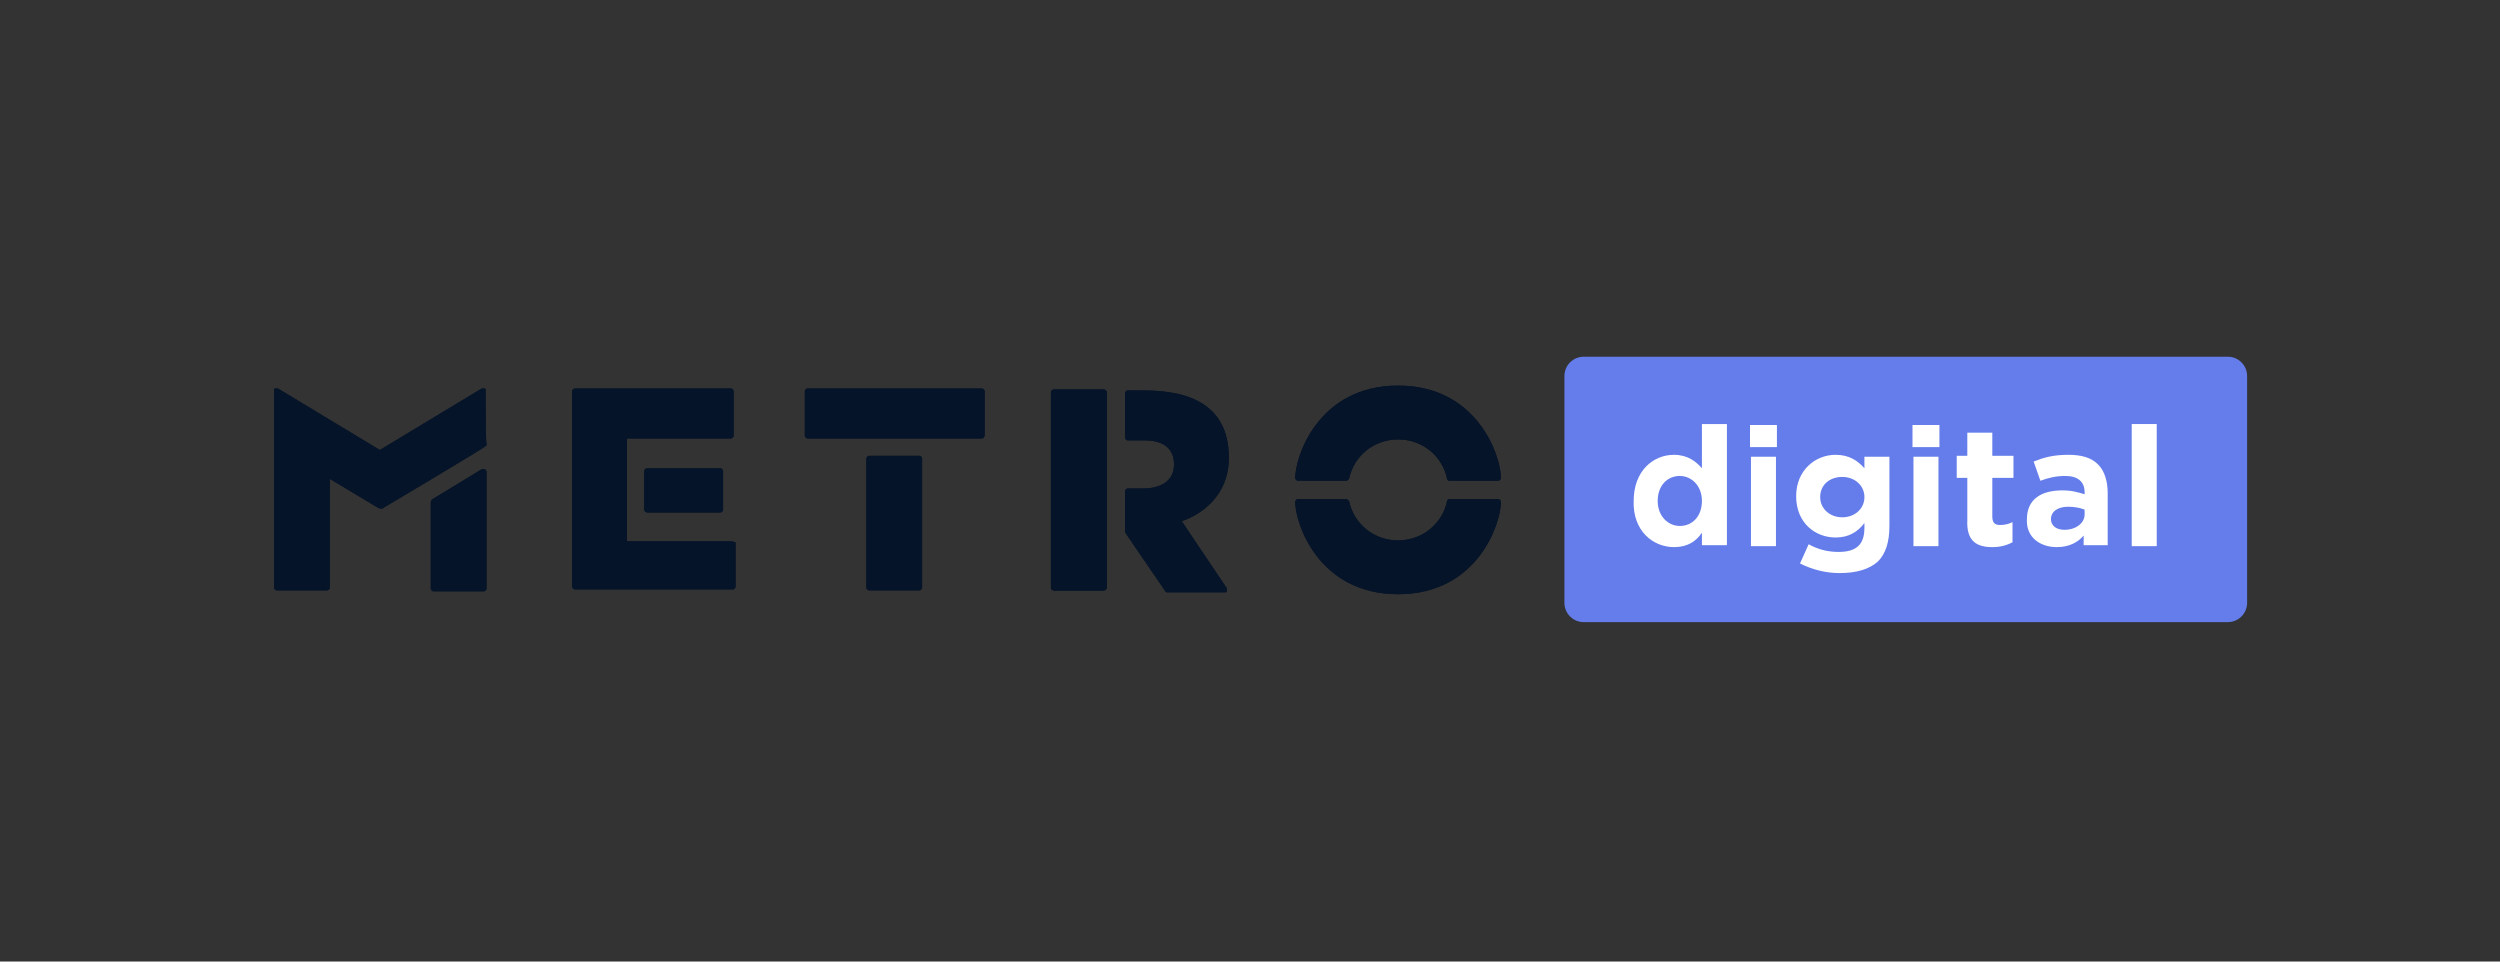 <?xml version="1.0" encoding="utf-8"?>
<!-- Generator: Adobe Illustrator 25.1.0, SVG Export Plug-In . SVG Version: 6.00 Build 0)  -->
<svg version="1.1" id="Layer_1" xmlns="http://www.w3.org/2000/svg" xmlns:xlink="http://www.w3.org/1999/xlink" x="0px" y="0px"
	 viewBox="0 0 260 100" style="enable-background:new 0 0 260 100;" xml:space="preserve">
<rect x="0" y="0" width="260" height="100" fill="#333333" stroke="none"/>
<style type="text/css">
	.st0{fill:#647DEB;}
	.st1{fill:#FFFFFF;}
	.st2{fill:#051428;}
</style>
<desc>Created with Sketch.</desc>
<path class="st0" d="M162.7,39.1c0-1.1,0.9-2,2-2h67c1.1,0,2,0.9,2,2v23.6c0,1.1-0.9,2-2,2h-67c-1.1,0-2-0.9-2-2V39.1z"/>
<path class="st1" d="M174.1,56.9c1.4,0,2.3-0.6,2.9-1.5v1.3h2.6V44.1H177v4.6c-0.6-0.7-1.5-1.4-2.9-1.4c-2.2,0-4.2,1.7-4.2,4.8v0
	C169.8,55.2,171.9,56.9,174.1,56.9z M174.7,54.7c-1.2,0-2.3-1-2.3-2.6v0c0-1.6,1-2.6,2.3-2.6c1.2,0,2.3,1,2.3,2.6v0
	C177,53.7,176,54.7,174.7,54.7z"/>
<path class="st1" d="M182,46.5h2.8v-2.3H182V46.5z M182.1,56.8h2.6v-9.3h-2.6V56.8z"/>
<path class="st1" d="M191.3,59.6c1.8,0,3.1-0.4,4-1.2c0.8-0.8,1.2-2,1.2-3.7v-7.2h-2.6v1.2c-0.7-0.8-1.6-1.4-3-1.4
	c-2.1,0-4.1,1.6-4.1,4.3v0c0,2.8,2,4.3,4.1,4.3c1.4,0,2.3-0.6,3-1.5v0.5c0,1.7-0.8,2.5-2.7,2.5c-1.2,0-2.2-0.3-3.1-0.8l-0.9,2
	C188.4,59.2,189.8,59.6,191.3,59.6z M191.6,53.8c-1.3,0-2.3-0.9-2.3-2.1v0c0-1.3,1-2.1,2.3-2.1c1.3,0,2.3,0.9,2.3,2.1v0
	C193.9,52.9,192.9,53.8,191.6,53.8z"/>
<path class="st1" d="M198.9,46.5h2.8v-2.3h-2.8V46.5z M199,56.8h2.6v-9.3H199V56.8z"/>
<path class="st1" d="M207.2,56.9c0.9,0,1.5-0.2,2.1-0.5v-2.1c-0.4,0.2-0.8,0.3-1.3,0.3c-0.6,0-0.8-0.3-0.8-0.9v-4h2.2v-2.3h-2.2
	v-2.4h-2.6v2.4h-1.1v2.3h1.1v4.4C204.5,56.3,205.6,56.9,207.2,56.9z"/>
<path class="st1" d="M213.9,56.9c1.3,0,2.2-0.5,2.8-1.2v1h2.5v-5.4c0-1.2-0.3-2.3-1-3c-0.7-0.7-1.7-1-3.1-1c-1.6,0-2.6,0.3-3.6,0.7
	l0.7,2c0.8-0.3,1.6-0.5,2.6-0.5c1.3,0,2,0.6,2,1.7v0.2c-0.7-0.2-1.3-0.4-2.3-0.4c-2.2,0-3.7,0.9-3.7,3v0
	C210.7,55.9,212.2,56.9,213.9,56.9z M214.7,55.1c-0.8,0-1.4-0.4-1.4-1.1v0c0-0.8,0.7-1.3,1.8-1.3c0.6,0,1.2,0.1,1.7,0.3v0.5
	C216.8,54.4,215.9,55.1,214.7,55.1z"/>
<path class="st1" d="M221.7,56.8h2.6V44.1h-2.6V56.8z"/>
<path class="st2" d="M145.4,45.7c2.5,0,4.6,1.7,5.1,4.1c0,0.1,0.1,0.2,0.3,0.2h5c0.1,0,0.3-0.1,0.3-0.3c0-2.2-2.4-9.6-10.7-9.6
	c-8.3,0-10.7,7.4-10.7,9.6c0,0.1,0.1,0.3,0.3,0.3h5c0.1,0,0.2-0.1,0.3-0.2C140.8,47.4,142.9,45.7,145.4,45.7z"/>
<path class="st2" d="M145.4,56.2c2.5,0,4.6-1.7,5.1-4.1c0-0.1,0.1-0.2,0.3-0.2h5c0.1,0,0.3,0.1,0.3,0.3c0,2.2-2.4,9.6-10.7,9.6
	c-8.3,0-10.7-7.4-10.7-9.6c0-0.1,0.1-0.3,0.3-0.3h5c0.1,0,0.2,0.1,0.3,0.2C140.8,54.5,142.9,56.2,145.4,56.2z"/>
<path class="st2" d="M95.9,61.1c0,0.1-0.1,0.3-0.3,0.3h-5.2c-0.1,0-0.3-0.1-0.3-0.3V47.7c0-0.1,0.1-0.3,0.3-0.3h5.2
	c0.1,0,0.3,0.1,0.3,0.3V61.1z"/>
<path class="st2" d="M84,45.6c-0.1,0-0.3-0.1-0.3-0.3v-4.6c0-0.1,0.1-0.3,0.3-0.3h18.1c0.1,0,0.3,0.1,0.3,0.3v4.6
	c0,0.1-0.1,0.3-0.3,0.3H84z"/>
<path class="st2" d="M67.3,53.3c-0.1,0-0.3-0.1-0.3-0.3v-4c0-0.1,0.1-0.3,0.3-0.3h7.6c0.1,0,0.3,0.1,0.3,0.3v4
	c0,0.1-0.1,0.3-0.3,0.3H67.3z"/>
<path class="st2" d="M76.1,56.3H65.2V45.6H76c0.1,0,0.3-0.1,0.3-0.3v-4.6c0-0.1-0.1-0.3-0.3-0.3H59.8c-0.1,0-0.3,0.1-0.3,0.3v20.3
	c0,0.1,0.1,0.3,0.3,0.3h16.4c0.1,0,0.3-0.1,0.3-0.3v-4.6C76.4,56.4,76.2,56.3,76.1,56.3z"/>
<path class="st2" d="M50.5,40.6c0-0.1,0-0.2-0.1-0.2c-0.1,0-0.2,0-0.3,0l-10.6,6.4l-10.6-6.4c-0.1,0-0.2,0-0.3,0
	c-0.1,0-0.1,0.1-0.1,0.2v20.5c0,0.1,0.1,0.3,0.3,0.3h5.2c0.1,0,0.3-0.1,0.3-0.3V49.8l5,3c0,0,0.2,0.1,0.3,0.1c0.1,0,0.2,0,0.3-0.1
	c0,0,10.6-6.3,10.6-6.4c0.1,0,0.1-0.1,0.1-0.3C50.5,46.1,50.5,40.6,50.5,40.6z"/>
<path class="st2" d="M50.4,48.8c-0.1,0-0.2,0-0.3,0L45,51.9c-0.1,0.1-0.2,0.1-0.2,0.4v8.9c0,0.1,0.1,0.3,0.3,0.3h5.2
	c0.1,0,0.3-0.1,0.3-0.3V49C50.5,48.9,50.5,48.8,50.4,48.8z"/>
<path class="st2" d="M114.8,40.6h-5.2c-0.1,0-0.3,0.1-0.3,0.3v20.2c0,0.1,0.1,0.3,0.3,0.3h5.2c0.1,0,0.3-0.1,0.3-0.3V40.9
	C115.1,40.7,114.9,40.6,114.8,40.6z"/>
<path class="st2" d="M115.1,61.1c0,0.1-0.1,0.3-0.3,0.3h-5.2c-0.1,0-0.3-0.1-0.3-0.3V40.8c0-0.1,0.1-0.3,0.3-0.3h5.2
	c0.1,0,0.3,0.1,0.3,0.3V61.1z"/>
<path class="st2" d="M122.9,54.2c0,0,4.9-1.4,4.9-6.6c0-7-6.7-7-9.5-7h-1c-0.1,0-0.3,0.1-0.3,0.3v4.6c0,0.1,0.1,0.3,0.3,0.3h1.7
	c0.8,0,3.1,0.1,3.1,2.5c0,2.3-2.4,2.5-3.1,2.5h-1.7c-0.1,0-0.3,0.1-0.3,0.3v4c0,0.3,0.1,0.4,0.1,0.4l4.1,6c0,0.1,0.1,0.1,0.2,0.1h6
	c0.1,0,0.2,0,0.2-0.1c0-0.1,0-0.2,0-0.3L122.9,54.2z"/>
<path class="st2" d="M145.4,45.7c2.5,0,4.6,1.7,5.1,4.1c0,0.1,0.1,0.2,0.3,0.2h5c0.1,0,0.3-0.1,0.3-0.3c0-2.2-2.4-9.6-10.7-9.6
	c-8.3,0-10.7,7.4-10.7,9.6c0,0.1,0.1,0.3,0.3,0.3h5c0.1,0,0.2-0.1,0.3-0.2C140.8,47.4,142.9,45.7,145.4,45.7z"/>
<path class="st2" d="M145.4,56.2c2.5,0,4.6-1.7,5.1-4.1c0-0.1,0.1-0.2,0.3-0.2h5c0.1,0,0.3,0.1,0.3,0.3c0,2.2-2.4,9.6-10.7,9.6
	c-8.3,0-10.7-7.4-10.7-9.6c0-0.1,0.1-0.3,0.3-0.3h5c0.1,0,0.2,0.1,0.3,0.2C140.8,54.5,142.9,56.2,145.4,56.2z"/>
<path class="st2" d="M95.9,61.1c0,0.1-0.1,0.3-0.3,0.3h-5.2c-0.1,0-0.3-0.1-0.3-0.3V47.7c0-0.1,0.1-0.3,0.3-0.3h5.2
	c0.1,0,0.3,0.1,0.3,0.3V61.1z"/>
<path class="st2" d="M84,45.6c-0.1,0-0.3-0.1-0.3-0.3v-4.6c0-0.1,0.1-0.3,0.3-0.3h18.1c0.1,0,0.3,0.1,0.3,0.3v4.6
	c0,0.1-0.1,0.3-0.3,0.3H84z"/>
<path class="st2" d="M67.3,53.3c-0.1,0-0.3-0.1-0.3-0.3v-4c0-0.1,0.1-0.3,0.3-0.3h7.6c0.1,0,0.3,0.1,0.3,0.3v4
	c0,0.1-0.1,0.3-0.3,0.3H67.3z"/>
<path class="st2" d="M76.1,56.3H65.2V45.6H76c0.1,0,0.3-0.1,0.3-0.3v-4.6c0-0.1-0.1-0.3-0.3-0.3H59.8c-0.1,0-0.3,0.1-0.3,0.3v20.3
	c0,0.1,0.1,0.3,0.3,0.3h16.4c0.1,0,0.3-0.1,0.3-0.3v-4.6C76.4,56.4,76.2,56.3,76.1,56.3z"/>
<path class="st2" d="M50.5,40.6c0-0.1,0-0.2-0.1-0.2c-0.1,0-0.2,0-0.3,0l-10.6,6.4l-10.6-6.4c-0.1,0-0.2,0-0.3,0
	c-0.1,0-0.1,0.1-0.1,0.2v20.5c0,0.1,0.1,0.3,0.3,0.3h5.2c0.1,0,0.3-0.1,0.3-0.3V49.8l5,3c0,0,0.2,0.1,0.3,0.1c0.1,0,0.2,0,0.3-0.1
	c0,0,10.6-6.3,10.6-6.4c0.1,0,0.1-0.1,0.1-0.3C50.5,46.1,50.5,40.6,50.5,40.6z"/>
<path class="st2" d="M50.4,48.8c-0.1,0-0.2,0-0.3,0L45,51.9c-0.1,0.1-0.2,0.1-0.2,0.4v8.9c0,0.1,0.1,0.3,0.3,0.3h5.2
	c0.1,0,0.3-0.1,0.3-0.3V49C50.5,48.9,50.5,48.8,50.4,48.8z"/>
<path class="st2" d="M114.8,40.6h-5.2c-0.1,0-0.3,0.1-0.3,0.3v20.2c0,0.1,0.1,0.3,0.3,0.3h5.2c0.1,0,0.3-0.1,0.3-0.3V40.9
	C115.1,40.7,114.9,40.6,114.8,40.6z"/>
<path class="st2" d="M115.1,61.1c0,0.1-0.1,0.3-0.3,0.3h-5.2c-0.1,0-0.3-0.1-0.3-0.3V40.8c0-0.1,0.1-0.3,0.3-0.3h5.2
	c0.1,0,0.3,0.1,0.3,0.3V61.1z"/>
<path class="st2" d="M122.9,54.2c0,0,4.9-1.4,4.9-6.6c0-7-6.7-7-9.5-7h-1c-0.1,0-0.3,0.1-0.3,0.3v4.6c0,0.1,0.1,0.3,0.3,0.3h1.7
	c0.8,0,3.1,0.1,3.1,2.5c0,2.3-2.4,2.5-3.1,2.5h-1.7c-0.1,0-0.3,0.1-0.3,0.3v4c0,0.3,0.1,0.4,0.1,0.4l4.1,6c0,0.1,0.1,0.1,0.2,0.1h6
	c0.1,0,0.2,0,0.2-0.1c0-0.1,0-0.2,0-0.3L122.9,54.2z"/>
</svg>
